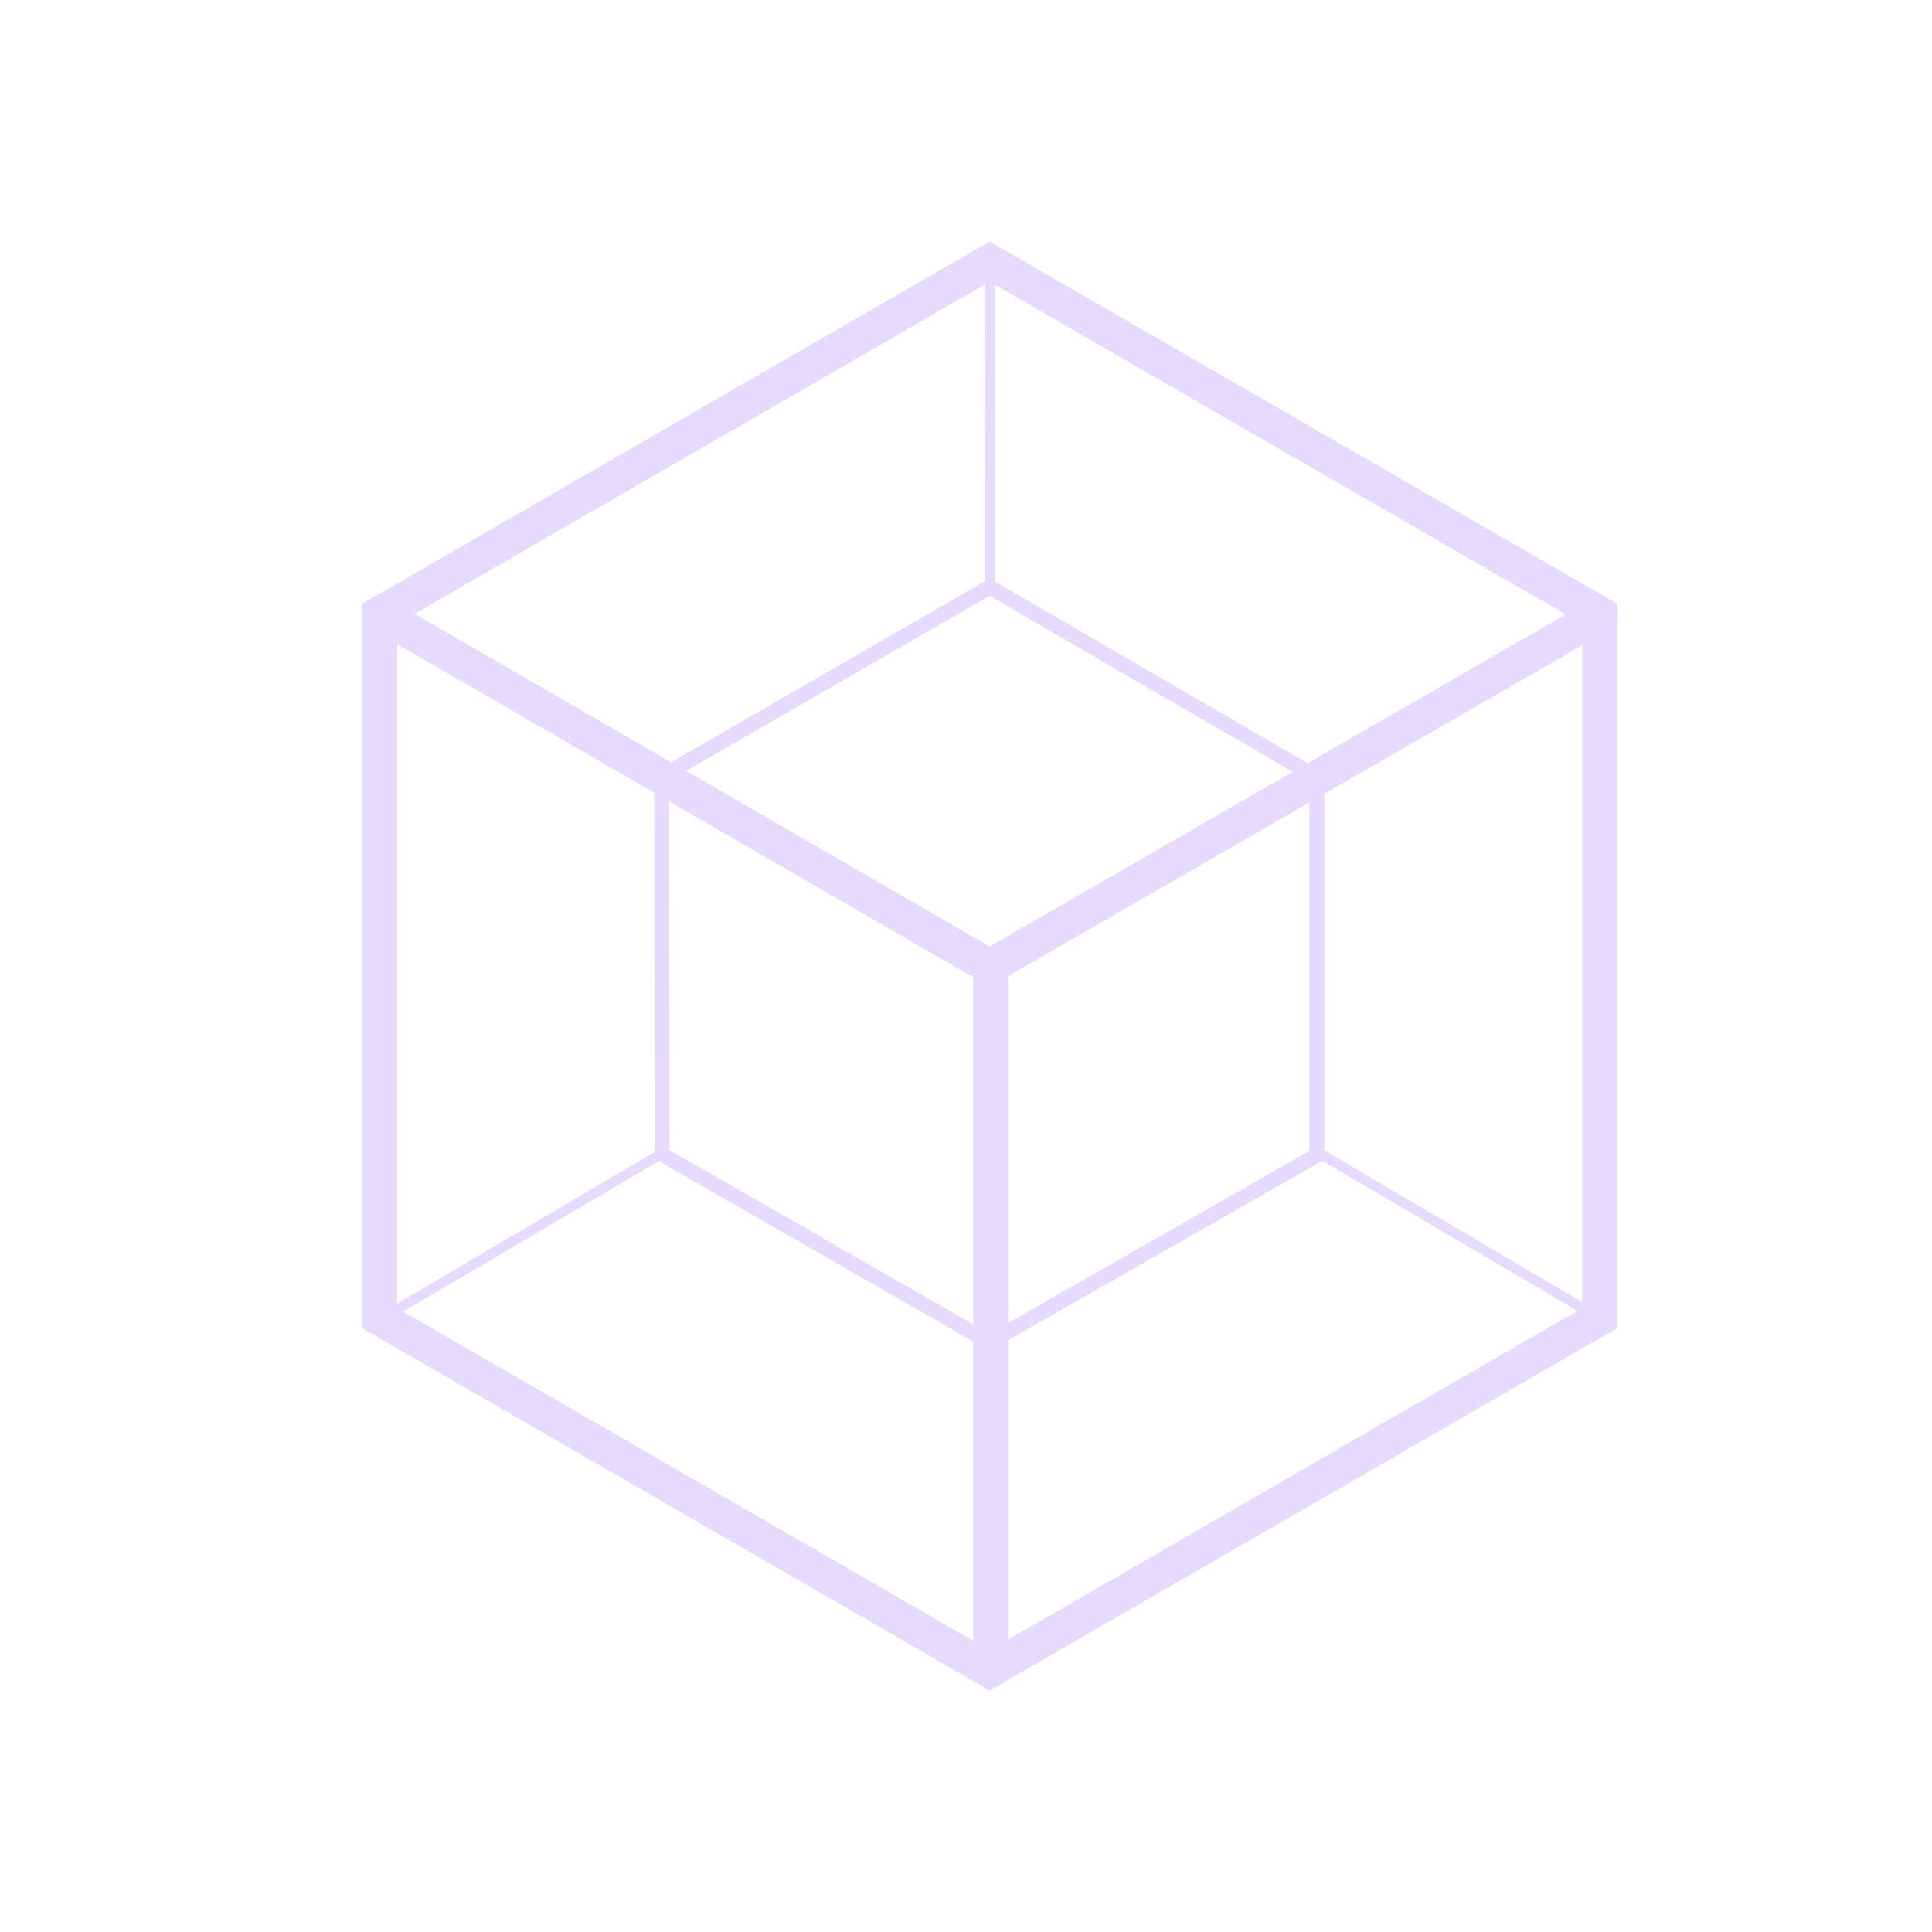 <svg width="32" height="32" viewBox="0 0 32 32" fill="none" xmlns="http://www.w3.org/2000/svg">
<g clip-path="url(#clip0_6_4653)">
<path d="M26.785 22V10.272C26.805 10.212 26.806 10.145 26.785 10.082V10L16.392 4L6 10V22L16.392 28L16.49 27.944C16.534 27.93 16.575 27.907 16.607 27.875L26.784 22L26.785 22ZM21.935 19.053V13.148L26.207 10.686V21.568L21.935 19.053ZM16.389 9.868L21.412 12.784L16.392 15.677L11.364 12.769L16.389 9.868H16.389ZM16.12 16.186V21.936L11.09 19.049L11.083 13.274L16.12 16.186ZM16.697 16.167L21.687 13.291V19.063L16.697 21.914V16.167ZM21.659 12.641L16.479 9.634L16.473 4.713L25.935 10.176L21.659 12.641ZM16.314 9.625L11.116 12.626L6.865 10.167L16.308 4.715L16.314 9.625H16.314ZM10.836 13.13L10.842 19.081L6.577 21.592V10.668L10.836 13.13H10.836ZM10.911 19.232L16.12 22.221V27.177L6.677 21.725L10.912 19.232H10.911ZM16.697 22.199L21.872 19.242C21.882 19.237 21.891 19.23 21.898 19.223L26.128 21.712L16.697 27.158V22.199Z" fill="#E6DAFE"/>
</g>
<defs>
<clipPath id="clip0_6_4653">
<rect width="20.801" height="24" fill="white" transform="translate(6 4)"/>
</clipPath>
</defs>
</svg>
